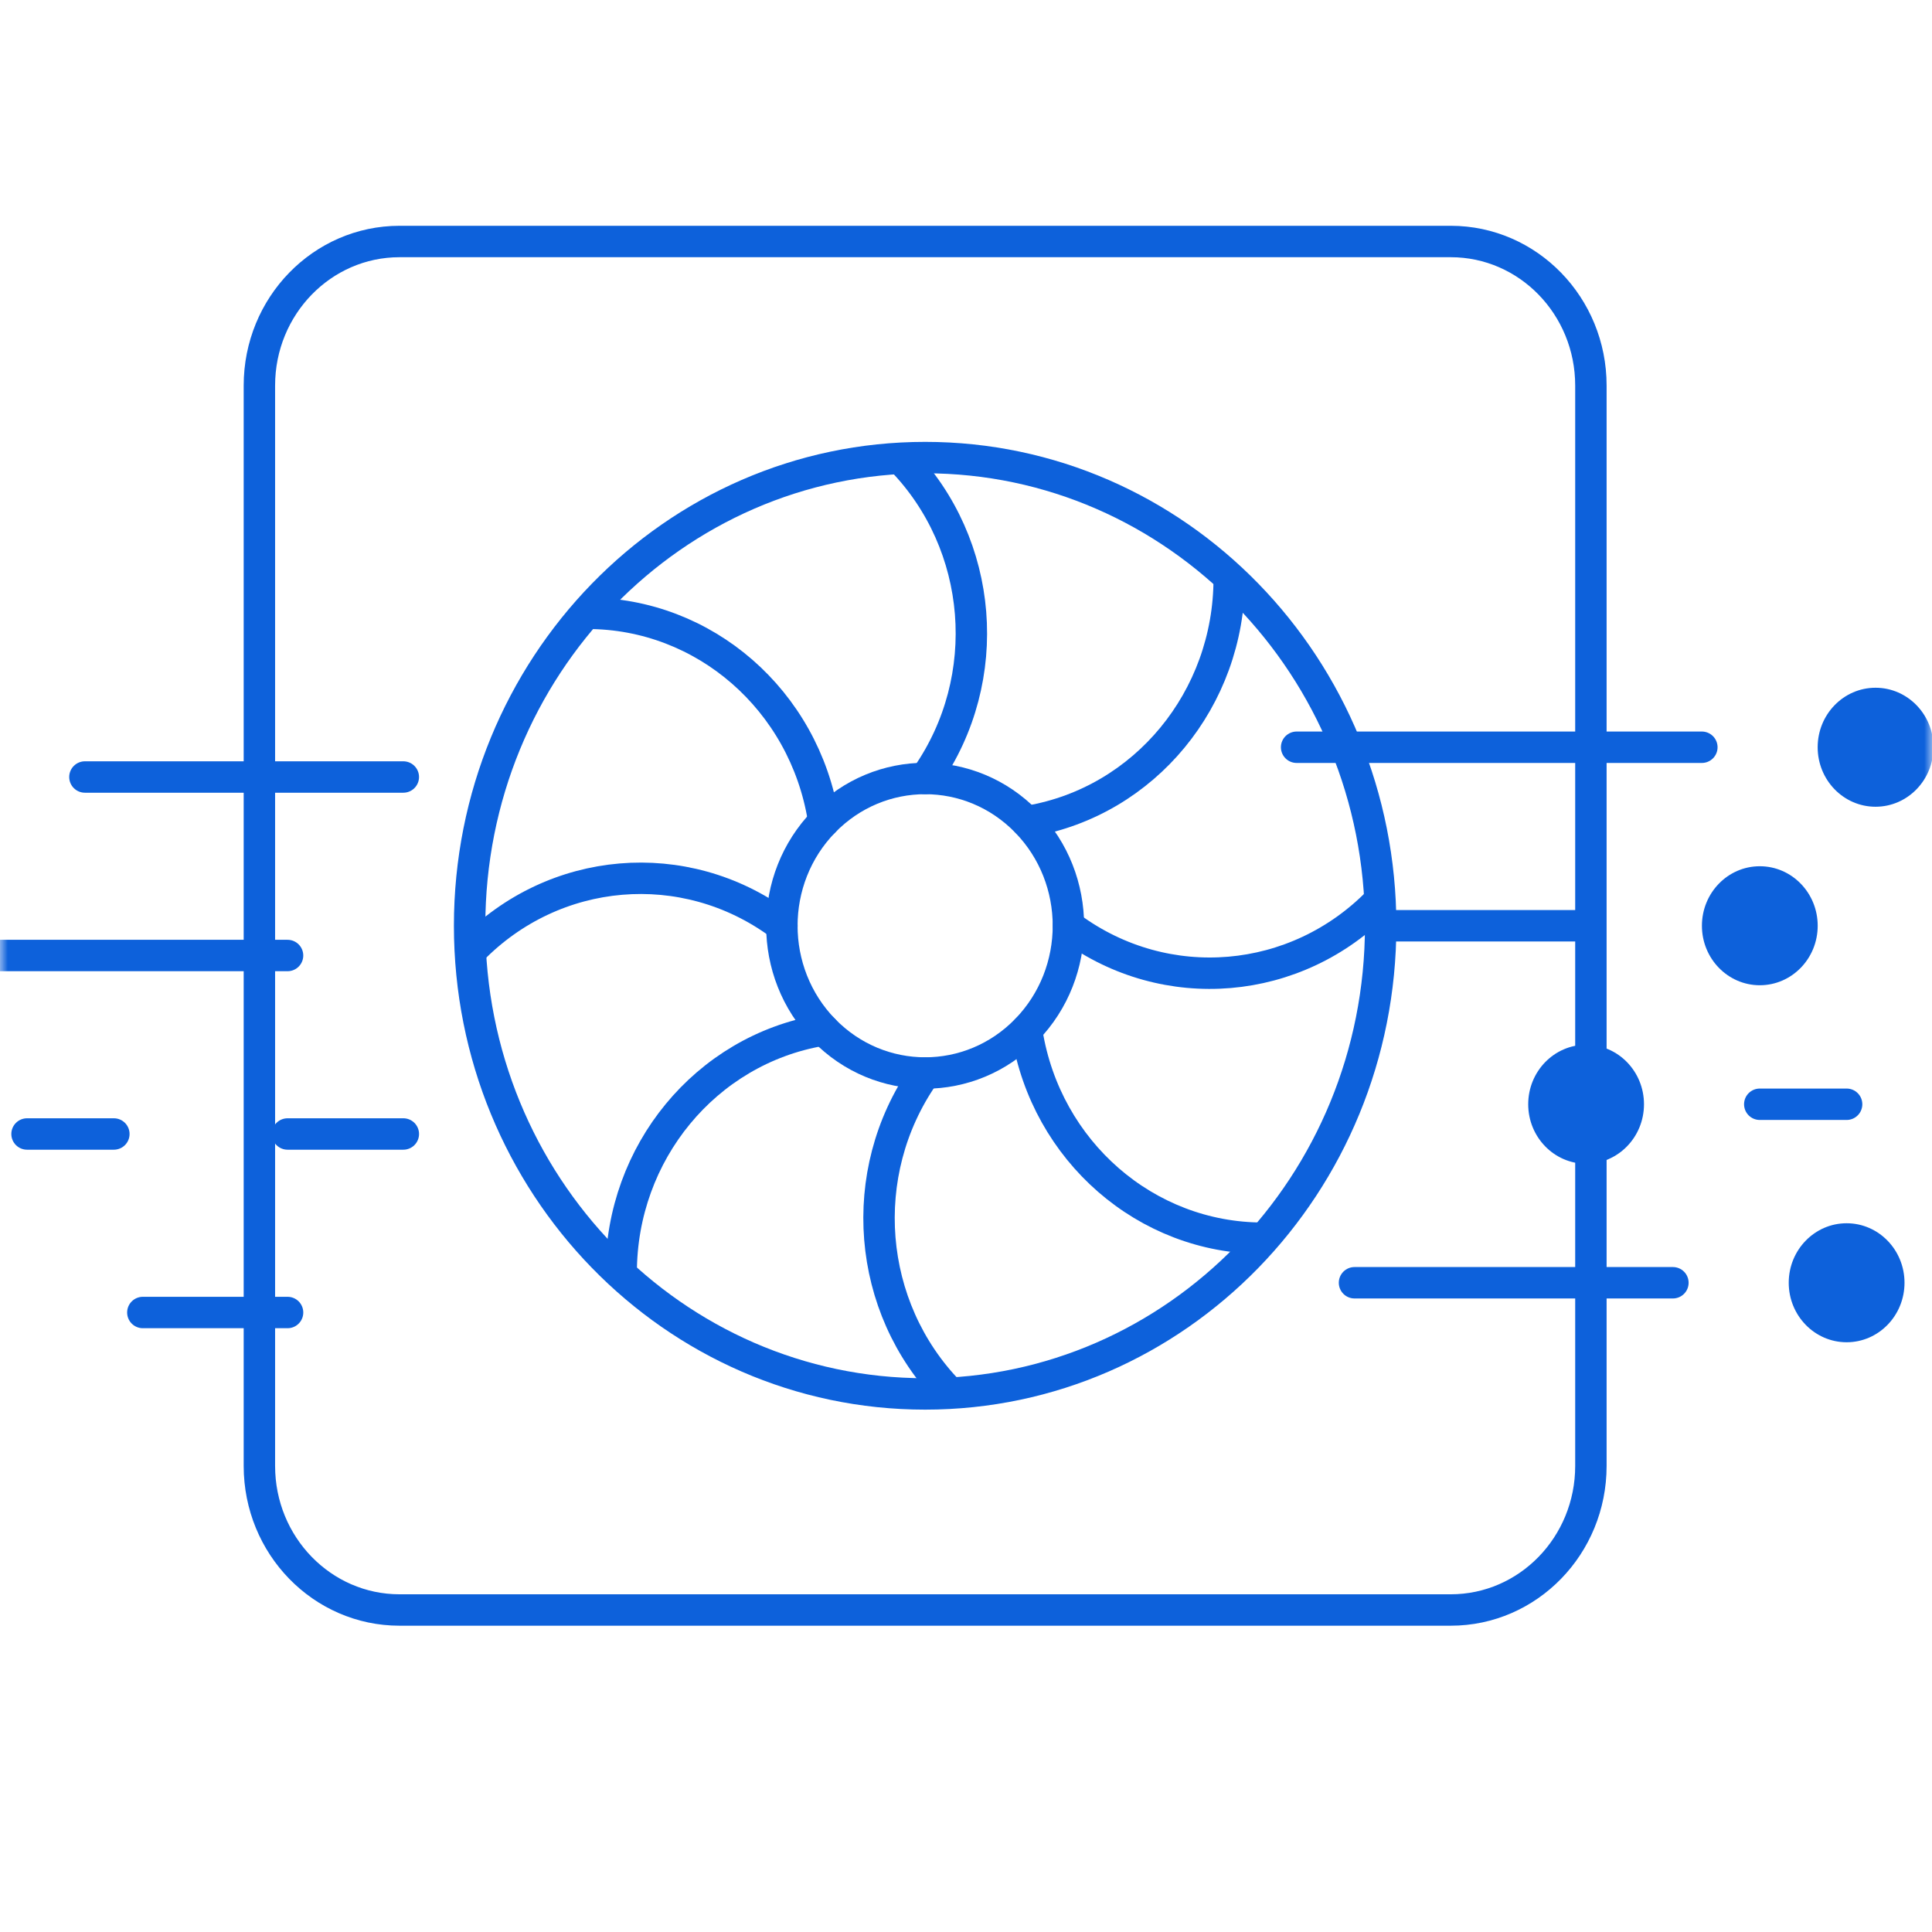 <svg width="123" height="123" viewBox="0 0 123 123" fill="none" xmlns="http://www.w3.org/2000/svg">
<g clip-path="url(#clip0_382_24641)">
<mask id="mask0_382_24641" style="mask-type:luminance" maskUnits="userSpaceOnUse" x="0" y="0" width="123" height="123">
<path d="M123 0H0V123H123V0Z" fill="white"/>
</mask>
<g mask="url(#mask0_382_24641)">
<path d="M92.361 102.5H25.437C20.509 102.5 16.514 98.394 16.514 93.329V24.546C16.514 19.481 20.509 15.375 25.437 15.375H92.361C97.289 15.375 101.284 19.481 101.284 24.546V93.329C101.284 98.394 97.289 102.5 92.361 102.5Z" stroke="#0D61DB" stroke-width="2" stroke-miterlimit="10" stroke-linecap="round" stroke-linejoin="round"/>
<path d="M58.899 88.744C74.915 88.744 87.899 75.399 87.899 58.938C87.899 42.477 74.915 29.132 58.899 29.132C42.882 29.132 29.898 42.477 29.898 58.938C29.898 75.399 42.882 88.744 58.899 88.744Z" stroke="#0D61DB" stroke-width="2" stroke-miterlimit="10" stroke-linecap="round" stroke-linejoin="round"/>
<path d="M65.353 52.307L65.53 52.277C72.874 51.019 78.257 44.489 78.257 36.838" stroke="#0D61DB" stroke-width="2" stroke-miterlimit="10" stroke-linecap="round" stroke-linejoin="round"/>
<path d="M58.902 49.562L59.005 49.413C63.333 43.186 62.646 34.657 57.381 29.246" stroke="#0D61DB" stroke-width="2" stroke-miterlimit="10" stroke-linecap="round" stroke-linejoin="round"/>
<path d="M52.452 52.307L52.422 52.126C51.198 44.578 44.844 39.046 37.4 39.046" stroke="#0D61DB" stroke-width="2" stroke-miterlimit="10" stroke-linecap="round" stroke-linejoin="round"/>
<path d="M49.781 58.938L49.636 58.832C43.577 54.384 35.278 55.09 30.014 60.501" stroke="#0D61DB" stroke-width="2" stroke-miterlimit="10" stroke-linecap="round" stroke-linejoin="round"/>
<path d="M52.45 65.568L52.274 65.598C44.93 66.857 39.547 73.387 39.547 81.038" stroke="#0D61DB" stroke-width="2" stroke-miterlimit="10" stroke-linecap="round" stroke-linejoin="round"/>
<path d="M58.903 68.312L58.8 68.462C54.472 74.689 55.16 83.218 60.424 88.629" stroke="#0D61DB" stroke-width="2" stroke-miterlimit="10" stroke-linecap="round" stroke-linejoin="round"/>
<path d="M65.353 65.568L65.383 65.749C66.607 73.297 72.96 78.83 80.405 78.83" stroke="#0D61DB" stroke-width="2" stroke-miterlimit="10" stroke-linecap="round" stroke-linejoin="round"/>
<path d="M68.023 58.938L68.168 59.043C74.227 63.491 82.526 62.785 87.791 57.374" stroke="#0D61DB" stroke-width="2" stroke-miterlimit="10" stroke-linecap="round" stroke-linejoin="round"/>
<path d="M65.349 65.567C68.911 61.905 68.911 55.97 65.349 52.308C61.787 48.647 56.011 48.647 52.449 52.308C48.887 55.97 48.887 61.905 52.449 65.567C56.011 69.228 61.787 69.228 65.349 65.567Z" stroke="#0D61DB" stroke-width="2" stroke-miterlimit="10" stroke-linecap="round" stroke-linejoin="round"/>
<path d="M117.564 70.302H112.035" stroke="#0D61DB" stroke-width="2" stroke-miterlimit="10" stroke-linecap="round" stroke-linejoin="round"/>
<path d="M100.978 58.938H88.078" stroke="#0D61DB" stroke-width="2" stroke-miterlimit="10" stroke-linecap="round" stroke-linejoin="round"/>
<path d="M112.037 62.725C114.073 62.725 115.723 61.029 115.723 58.938C115.723 56.845 114.073 55.149 112.037 55.149C110.002 55.149 108.352 56.845 108.352 58.938C108.352 61.029 110.002 62.725 112.037 62.725Z" fill="#0D61DB"/>
<path d="M100.979 74.09C103.014 74.09 104.664 72.394 104.664 70.302C104.664 68.21 103.014 66.514 100.979 66.514C98.943 66.514 97.293 68.21 97.293 70.302C97.293 72.394 98.943 74.09 100.979 74.09Z" fill="#0D61DB"/>
<path d="M117.565 85.454C119.6 85.454 121.25 83.758 121.25 81.666C121.25 79.574 119.6 77.878 117.565 77.878C115.529 77.878 113.879 79.574 113.879 81.666C113.879 83.758 115.529 85.454 117.565 85.454Z" fill="#0D61DB"/>
<path d="M119.406 51.361C121.442 51.361 123.092 49.665 123.092 47.573C123.092 45.481 121.442 43.785 119.406 43.785C117.371 43.785 115.721 45.481 115.721 47.573C115.721 49.665 117.371 51.361 119.406 51.361Z" fill="#0D61DB"/>
<path d="M82.549 47.573H108.348" stroke="#0D61DB" stroke-width="2" stroke-miterlimit="10" stroke-linecap="round" stroke-linejoin="round"/>
<path d="M106.505 81.666H86.234" stroke="#0D61DB" stroke-width="2" stroke-miterlimit="10" stroke-linecap="round" stroke-linejoin="round"/>
<path d="M18.307 60.832H-0.121" stroke="#0D61DB" stroke-width="2" stroke-miterlimit="10" stroke-linecap="round" stroke-linejoin="round"/>
<path d="M18.308 83.56H9.094" stroke="#0D61DB" stroke-width="2" stroke-miterlimit="10" stroke-linecap="round" stroke-linejoin="round"/>
<path d="M25.677 49.468H5.406" stroke="#0D61DB" stroke-width="2" stroke-miterlimit="10" stroke-linecap="round" stroke-linejoin="round"/>
<path d="M25.678 72.195H18.307" stroke="#0D61DB" stroke-width="2" stroke-miterlimit="10" stroke-linecap="round" stroke-linejoin="round"/>
<path d="M7.249 72.195H1.721" stroke="#0D61DB" stroke-width="2" stroke-miterlimit="10" stroke-linecap="round" stroke-linejoin="round"/>
</g>
</g>
<defs>
<clipPath id="clip0_382_24641">
<rect width="123" height="123" fill="white"/>
</clipPath>
</defs>
</svg>
